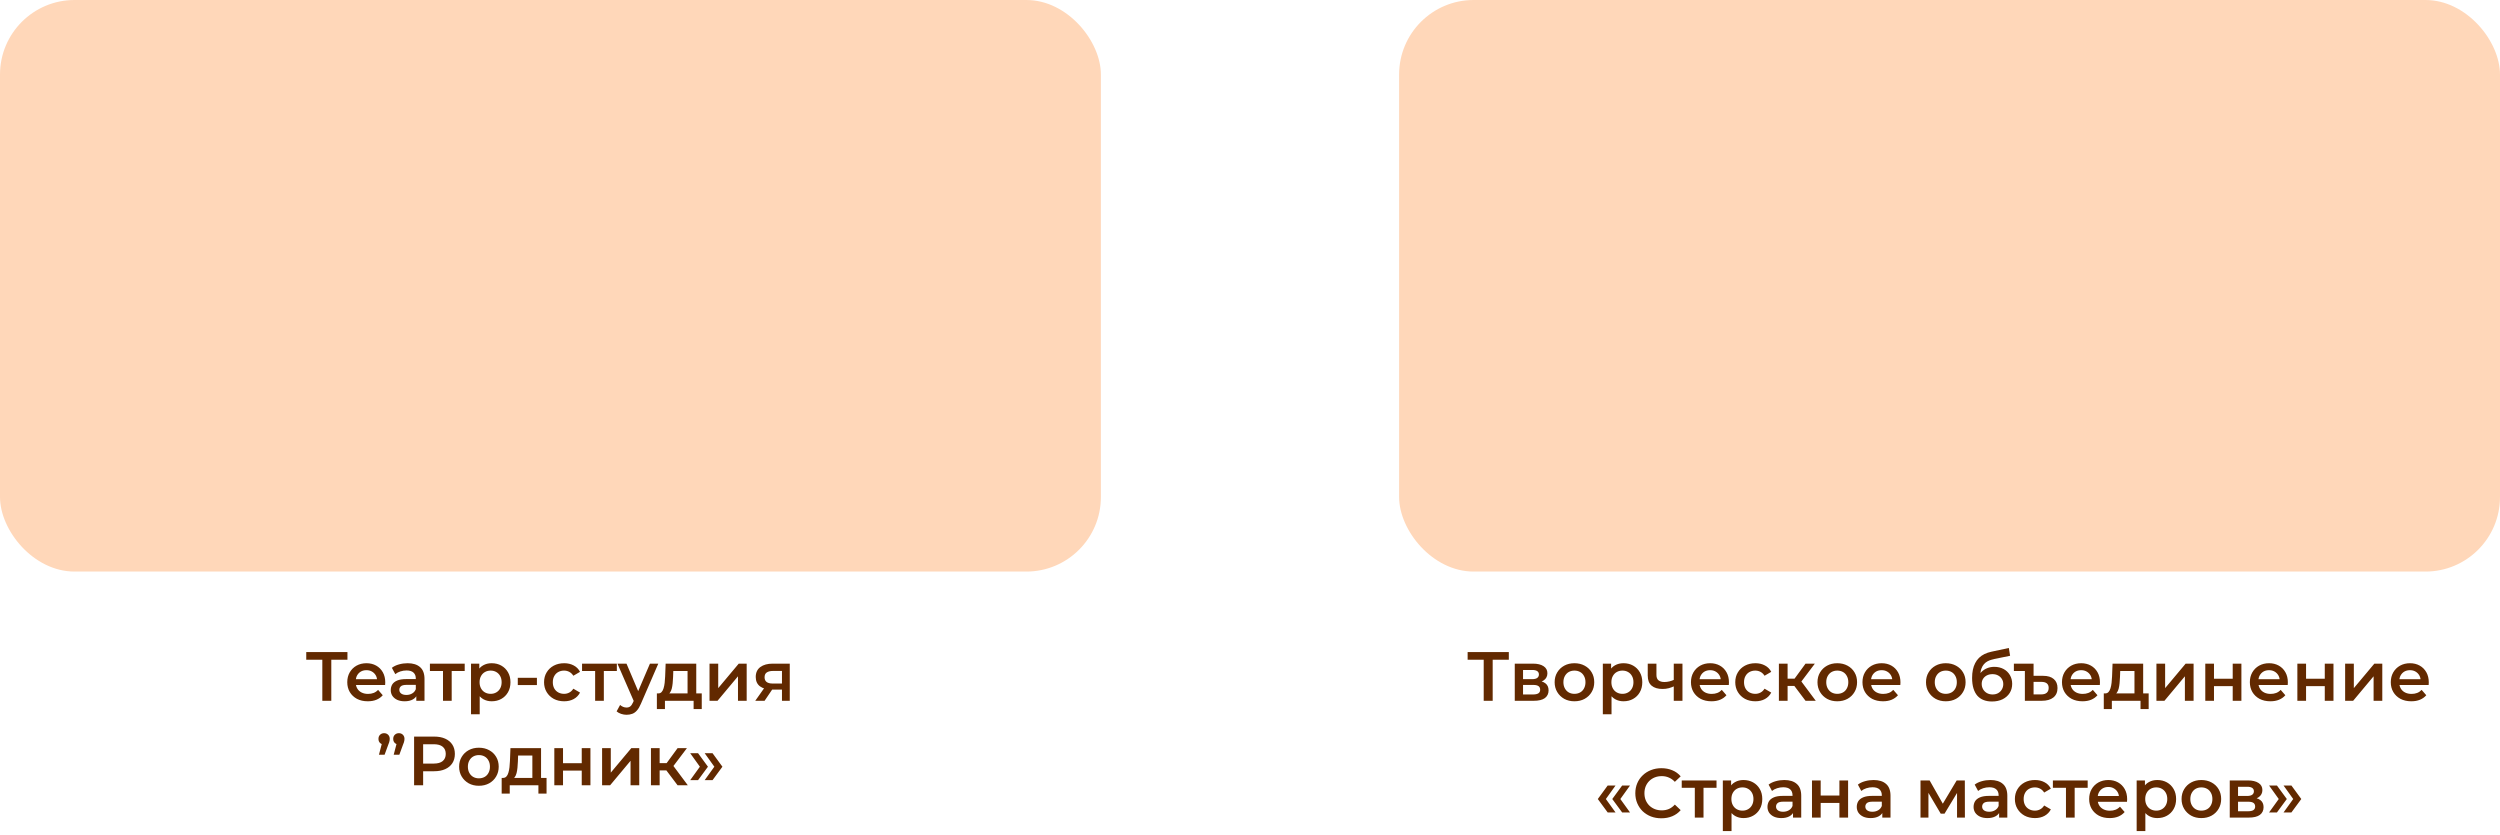 <svg width="1006" height="336" viewBox="0 0 1006 336" fill="none" xmlns="http://www.w3.org/2000/svg">
<rect width="443" height="230" rx="30" fill="#FFD7B9"/>
<path d="M129.704 282V264.584L130.572 265.48H123.236V262.4H139.812V265.48H132.476L133.316 264.584V282H129.704ZM148 282.196C146.338 282.196 144.882 281.869 143.632 281.216C142.4 280.544 141.438 279.629 140.748 278.472C140.076 277.315 139.74 275.999 139.74 274.524C139.74 273.031 140.066 271.715 140.72 270.576C141.392 269.419 142.306 268.513 143.464 267.86C144.64 267.207 145.974 266.88 147.468 266.88C148.924 266.88 150.221 267.197 151.36 267.832C152.498 268.467 153.394 269.363 154.048 270.52C154.701 271.677 155.028 273.04 155.028 274.608C155.028 274.757 155.018 274.925 155 275.112C155 275.299 154.99 275.476 154.972 275.644H142.512V273.32H153.124L151.752 274.048C151.77 273.189 151.593 272.433 151.22 271.78C150.846 271.127 150.333 270.613 149.68 270.24C149.045 269.867 148.308 269.68 147.468 269.68C146.609 269.68 145.853 269.867 145.2 270.24C144.565 270.613 144.061 271.136 143.688 271.808C143.333 272.461 143.156 273.236 143.156 274.132V274.692C143.156 275.588 143.361 276.381 143.772 277.072C144.182 277.763 144.761 278.295 145.508 278.668C146.254 279.041 147.113 279.228 148.084 279.228C148.924 279.228 149.68 279.097 150.352 278.836C151.024 278.575 151.621 278.164 152.144 277.604L154.02 279.76C153.348 280.544 152.498 281.151 151.472 281.58C150.464 281.991 149.306 282.196 148 282.196ZM167.518 282V278.976L167.322 278.332V273.04C167.322 272.013 167.014 271.22 166.398 270.66C165.782 270.081 164.848 269.792 163.598 269.792C162.758 269.792 161.927 269.923 161.106 270.184C160.303 270.445 159.622 270.809 159.062 271.276L157.69 268.728C158.492 268.112 159.444 267.655 160.546 267.356C161.666 267.039 162.823 266.88 164.018 266.88C166.183 266.88 167.854 267.403 169.03 268.448C170.224 269.475 170.822 271.071 170.822 273.236V282H167.518ZM162.814 282.196C161.694 282.196 160.714 282.009 159.874 281.636C159.034 281.244 158.38 280.712 157.914 280.04C157.466 279.349 157.242 278.575 157.242 277.716C157.242 276.876 157.438 276.12 157.83 275.448C158.24 274.776 158.903 274.244 159.818 273.852C160.732 273.46 161.946 273.264 163.458 273.264H167.798V275.588H163.71C162.515 275.588 161.712 275.784 161.302 276.176C160.891 276.549 160.686 277.016 160.686 277.576C160.686 278.211 160.938 278.715 161.442 279.088C161.946 279.461 162.646 279.648 163.542 279.648C164.4 279.648 165.166 279.452 165.838 279.06C166.528 278.668 167.023 278.089 167.322 277.324L167.91 279.424C167.574 280.301 166.967 280.983 166.09 281.468C165.231 281.953 164.139 282.196 162.814 282.196ZM178.261 282V269.176L179.073 270.016H172.997V267.048H186.997V270.016H180.949L181.761 269.176V282H178.261ZM197.824 282.196C196.61 282.196 195.5 281.916 194.492 281.356C193.502 280.796 192.709 279.956 192.112 278.836C191.533 277.697 191.244 276.26 191.244 274.524C191.244 272.769 191.524 271.332 192.084 270.212C192.662 269.092 193.446 268.261 194.436 267.72C195.425 267.16 196.554 266.88 197.824 266.88C199.298 266.88 200.596 267.197 201.716 267.832C202.854 268.467 203.75 269.353 204.404 270.492C205.076 271.631 205.412 272.975 205.412 274.524C205.412 276.073 205.076 277.427 204.404 278.584C203.75 279.723 202.854 280.609 201.716 281.244C200.596 281.879 199.298 282.196 197.824 282.196ZM189.536 287.432V267.048H192.868V270.576L192.756 274.552L193.036 278.528V287.432H189.536ZM197.432 279.2C198.272 279.2 199.018 279.013 199.672 278.64C200.344 278.267 200.876 277.725 201.268 277.016C201.66 276.307 201.856 275.476 201.856 274.524C201.856 273.553 201.66 272.723 201.268 272.032C200.876 271.323 200.344 270.781 199.672 270.408C199.018 270.035 198.272 269.848 197.432 269.848C196.592 269.848 195.836 270.035 195.164 270.408C194.492 270.781 193.96 271.323 193.568 272.032C193.176 272.723 192.98 273.553 192.98 274.524C192.98 275.476 193.176 276.307 193.568 277.016C193.96 277.725 194.492 278.267 195.164 278.64C195.836 279.013 196.592 279.2 197.432 279.2ZM208.356 275.672V272.76H216.056V275.672H208.356ZM227.019 282.196C225.451 282.196 224.051 281.869 222.819 281.216C221.606 280.544 220.654 279.629 219.963 278.472C219.273 277.315 218.927 275.999 218.927 274.524C218.927 273.031 219.273 271.715 219.963 270.576C220.654 269.419 221.606 268.513 222.819 267.86C224.051 267.207 225.451 266.88 227.019 266.88C228.475 266.88 229.754 267.179 230.855 267.776C231.975 268.355 232.825 269.213 233.403 270.352L230.715 271.92C230.267 271.211 229.717 270.688 229.063 270.352C228.429 270.016 227.738 269.848 226.991 269.848C226.133 269.848 225.358 270.035 224.667 270.408C223.977 270.781 223.435 271.323 223.043 272.032C222.651 272.723 222.455 273.553 222.455 274.524C222.455 275.495 222.651 276.335 223.043 277.044C223.435 277.735 223.977 278.267 224.667 278.64C225.358 279.013 226.133 279.2 226.991 279.2C227.738 279.2 228.429 279.032 229.063 278.696C229.717 278.36 230.267 277.837 230.715 277.128L233.403 278.696C232.825 279.816 231.975 280.684 230.855 281.3C229.754 281.897 228.475 282.196 227.019 282.196ZM239.483 282V269.176L240.295 270.016H234.219V267.048H248.219V270.016H242.171L242.983 269.176V282H239.483ZM252.13 287.628C251.402 287.628 250.674 287.507 249.946 287.264C249.218 287.021 248.611 286.685 248.126 286.256L249.526 283.68C249.88 283.997 250.282 284.249 250.73 284.436C251.178 284.623 251.635 284.716 252.102 284.716C252.736 284.716 253.25 284.557 253.642 284.24C254.034 283.923 254.398 283.391 254.734 282.644L255.602 280.684L255.882 280.264L261.538 267.048H264.898L257.898 283.204C257.431 284.324 256.908 285.211 256.33 285.864C255.77 286.517 255.135 286.975 254.426 287.236C253.735 287.497 252.97 287.628 252.13 287.628ZM255.21 282.532L248.462 267.048H252.102L257.59 279.956L255.21 282.532ZM276.674 280.376V270.016H270.934L270.85 272.424C270.813 273.283 270.757 274.113 270.682 274.916C270.608 275.7 270.486 276.428 270.318 277.1C270.15 277.753 269.908 278.295 269.59 278.724C269.273 279.153 268.853 279.433 268.33 279.564L264.858 279.032C265.418 279.032 265.866 278.855 266.202 278.5C266.557 278.127 266.828 277.623 267.014 276.988C267.22 276.335 267.369 275.597 267.462 274.776C267.556 273.936 267.621 273.068 267.658 272.172L267.854 267.048H280.174V280.376H276.674ZM264.326 285.332V279.032H282.386V285.332H279.11V282H267.574V285.332H264.326ZM285.512 282V267.048H289.012V276.904L297.272 267.048H300.464V282H296.964V272.144L288.732 282H285.512ZM314.664 282V276.904L315.168 277.492H310.688C308.635 277.492 307.02 277.063 305.844 276.204C304.687 275.327 304.108 274.067 304.108 272.424C304.108 270.669 304.724 269.335 305.956 268.42C307.207 267.505 308.868 267.048 310.94 267.048H317.8V282H314.664ZM303.912 282L307.944 276.288H311.528L307.664 282H303.912ZM314.664 275.784V269.064L315.168 269.988H311.052C309.97 269.988 309.13 270.193 308.532 270.604C307.954 270.996 307.664 271.64 307.664 272.536C307.664 274.216 308.756 275.056 310.94 275.056H315.168L314.664 275.784ZM152.489 303.708L154.113 297.492L154.589 299.592C153.936 299.592 153.385 299.387 152.937 298.976C152.508 298.565 152.293 298.015 152.293 297.324C152.293 296.633 152.508 296.083 152.937 295.672C153.385 295.243 153.927 295.028 154.561 295.028C155.215 295.028 155.756 295.243 156.185 295.672C156.615 296.101 156.829 296.652 156.829 297.324C156.829 297.529 156.811 297.744 156.773 297.968C156.755 298.173 156.699 298.416 156.605 298.696C156.531 298.957 156.4 299.303 156.213 299.732L154.757 303.708H152.489ZM158.425 303.708L160.049 297.492L160.525 299.592C159.872 299.592 159.321 299.387 158.873 298.976C158.444 298.565 158.229 298.015 158.229 297.324C158.229 296.633 158.444 296.083 158.873 295.672C159.321 295.243 159.863 295.028 160.497 295.028C161.151 295.028 161.692 295.243 162.121 295.672C162.551 296.101 162.765 296.652 162.765 297.324C162.765 297.529 162.747 297.744 162.709 297.968C162.691 298.173 162.635 298.416 162.541 298.696C162.467 298.957 162.336 299.303 162.149 299.732L160.693 303.708H158.425ZM166.631 316V296.4H174.695C176.431 296.4 177.915 296.68 179.147 297.24C180.397 297.8 181.359 298.603 182.031 299.648C182.703 300.693 183.039 301.935 183.039 303.372C183.039 304.809 182.703 306.051 182.031 307.096C181.359 308.141 180.397 308.944 179.147 309.504C177.915 310.064 176.431 310.344 174.695 310.344H168.647L170.271 308.636V316H166.631ZM170.271 309.028L168.647 307.264H174.527C176.132 307.264 177.336 306.928 178.139 306.256C178.96 305.565 179.371 304.604 179.371 303.372C179.371 302.121 178.96 301.16 178.139 300.488C177.336 299.816 176.132 299.48 174.527 299.48H168.647L170.271 297.688V309.028ZM192.7 316.196C191.169 316.196 189.806 315.869 188.612 315.216C187.417 314.544 186.474 313.629 185.784 312.472C185.093 311.315 184.748 309.999 184.748 308.524C184.748 307.031 185.093 305.715 185.784 304.576C186.474 303.419 187.417 302.513 188.612 301.86C189.806 301.207 191.169 300.88 192.7 300.88C194.249 300.88 195.621 301.207 196.816 301.86C198.029 302.513 198.972 303.409 199.644 304.548C200.334 305.687 200.68 307.012 200.68 308.524C200.68 309.999 200.334 311.315 199.644 312.472C198.972 313.629 198.029 314.544 196.816 315.216C195.621 315.869 194.249 316.196 192.7 316.196ZM192.7 313.2C193.558 313.2 194.324 313.013 194.996 312.64C195.668 312.267 196.19 311.725 196.564 311.016C196.956 310.307 197.152 309.476 197.152 308.524C197.152 307.553 196.956 306.723 196.564 306.032C196.19 305.323 195.668 304.781 194.996 304.408C194.324 304.035 193.568 303.848 192.728 303.848C191.869 303.848 191.104 304.035 190.432 304.408C189.778 304.781 189.256 305.323 188.864 306.032C188.472 306.723 188.276 307.553 188.276 308.524C188.276 309.476 188.472 310.307 188.864 311.016C189.256 311.725 189.778 312.267 190.432 312.64C191.104 313.013 191.86 313.2 192.7 313.2ZM214.221 314.376V304.016H208.481L208.397 306.424C208.36 307.283 208.304 308.113 208.229 308.916C208.154 309.7 208.033 310.428 207.865 311.1C207.697 311.753 207.454 312.295 207.137 312.724C206.82 313.153 206.4 313.433 205.877 313.564L202.405 313.032C202.965 313.032 203.413 312.855 203.749 312.5C204.104 312.127 204.374 311.623 204.561 310.988C204.766 310.335 204.916 309.597 205.009 308.776C205.102 307.936 205.168 307.068 205.205 306.172L205.401 301.048H217.721V314.376H214.221ZM201.873 319.332V313.032H219.933V319.332H216.657V316H205.121V319.332H201.873ZM223.059 316V301.048H226.559V307.124H234.091V301.048H237.591V316H234.091V310.092H226.559V316H223.059ZM242.282 316V301.048H245.782V310.904L254.042 301.048H257.234V316H253.734V306.144L245.502 316H242.282ZM272.666 316L267.262 308.832L270.118 307.068L276.782 316H272.666ZM261.942 316V301.048H265.442V316H261.942ZM264.406 310.008V307.096H269.474V310.008H264.406ZM270.454 308.944L267.178 308.552L272.666 301.048H276.418L270.454 308.944ZM280.902 313.928H277.738L281.63 308.524L277.738 303.092H280.902L284.878 308.524L280.902 313.928ZM286.726 313.928H283.562L287.454 308.524L283.562 303.092H286.726L290.702 308.524L286.726 313.928Z" fill="#622900"/>
<rect x="563" width="443" height="230" rx="30" fill="#FFD7B9"/>
<path d="M597.042 282V264.584L597.91 265.48H590.574V262.4H607.15V265.48H599.814L600.654 264.584V282H597.042ZM609.541 282V267.048H616.849C618.66 267.048 620.079 267.384 621.105 268.056C622.151 268.728 622.673 269.68 622.673 270.912C622.673 272.125 622.188 273.077 621.217 273.768C620.247 274.44 618.959 274.776 617.353 274.776L617.773 273.908C619.584 273.908 620.928 274.244 621.805 274.916C622.701 275.569 623.149 276.531 623.149 277.8C623.149 279.125 622.655 280.161 621.665 280.908C620.676 281.636 619.173 282 617.157 282H609.541ZM612.873 279.452H616.877C617.829 279.452 618.548 279.303 619.033 279.004C619.519 278.687 619.761 278.211 619.761 277.576C619.761 276.904 619.537 276.409 619.089 276.092C618.641 275.775 617.941 275.616 616.989 275.616H612.873V279.452ZM612.873 273.292H616.541C617.437 273.292 618.109 273.133 618.557 272.816C619.024 272.48 619.257 272.013 619.257 271.416C619.257 270.8 619.024 270.343 618.557 270.044C618.109 269.745 617.437 269.596 616.541 269.596H612.873V273.292ZM633.541 282.196C632.011 282.196 630.648 281.869 629.453 281.216C628.259 280.544 627.316 279.629 626.625 278.472C625.935 277.315 625.589 275.999 625.589 274.524C625.589 273.031 625.935 271.715 626.625 270.576C627.316 269.419 628.259 268.513 629.453 267.86C630.648 267.207 632.011 266.88 633.541 266.88C635.091 266.88 636.463 267.207 637.657 267.86C638.871 268.513 639.813 269.409 640.485 270.548C641.176 271.687 641.521 273.012 641.521 274.524C641.521 275.999 641.176 277.315 640.485 278.472C639.813 279.629 638.871 280.544 637.657 281.216C636.463 281.869 635.091 282.196 633.541 282.196ZM633.541 279.2C634.4 279.2 635.165 279.013 635.837 278.64C636.509 278.267 637.032 277.725 637.405 277.016C637.797 276.307 637.993 275.476 637.993 274.524C637.993 273.553 637.797 272.723 637.405 272.032C637.032 271.323 636.509 270.781 635.837 270.408C635.165 270.035 634.409 269.848 633.569 269.848C632.711 269.848 631.945 270.035 631.273 270.408C630.62 270.781 630.097 271.323 629.705 272.032C629.313 272.723 629.117 273.553 629.117 274.524C629.117 275.476 629.313 276.307 629.705 277.016C630.097 277.725 630.62 278.267 631.273 278.64C631.945 279.013 632.701 279.2 633.541 279.2ZM653.267 282.196C652.054 282.196 650.943 281.916 649.935 281.356C648.946 280.796 648.152 279.956 647.555 278.836C646.976 277.697 646.687 276.26 646.687 274.524C646.687 272.769 646.967 271.332 647.527 270.212C648.106 269.092 648.89 268.261 649.879 267.72C650.868 267.16 651.998 266.88 653.267 266.88C654.742 266.88 656.039 267.197 657.159 267.832C658.298 268.467 659.194 269.353 659.847 270.492C660.519 271.631 660.855 272.975 660.855 274.524C660.855 276.073 660.519 277.427 659.847 278.584C659.194 279.723 658.298 280.609 657.159 281.244C656.039 281.879 654.742 282.196 653.267 282.196ZM644.979 287.432V267.048H648.311V270.576L648.199 274.552L648.479 278.528V287.432H644.979ZM652.875 279.2C653.715 279.2 654.462 279.013 655.115 278.64C655.787 278.267 656.319 277.725 656.711 277.016C657.103 276.307 657.299 275.476 657.299 274.524C657.299 273.553 657.103 272.723 656.711 272.032C656.319 271.323 655.787 270.781 655.115 270.408C654.462 270.035 653.715 269.848 652.875 269.848C652.035 269.848 651.279 270.035 650.607 270.408C649.935 270.781 649.403 271.323 649.011 272.032C648.619 272.723 648.423 273.553 648.423 274.524C648.423 275.476 648.619 276.307 649.011 277.016C649.403 277.725 649.935 278.267 650.607 278.64C651.279 279.013 652.035 279.2 652.875 279.2ZM673.774 276.092C673.065 276.428 672.309 276.708 671.506 276.932C670.722 277.137 669.892 277.24 669.014 277.24C667.129 277.24 665.664 276.801 664.618 275.924C663.573 275.047 663.05 273.684 663.05 271.836V267.048H666.55V271.612C666.55 272.601 666.83 273.32 667.39 273.768C667.969 274.216 668.762 274.44 669.77 274.44C670.442 274.44 671.114 274.356 671.786 274.188C672.458 274.02 673.121 273.787 673.774 273.488V276.092ZM673.522 282V267.048H677.022V282H673.522ZM688.701 282.196C687.04 282.196 685.584 281.869 684.333 281.216C683.101 280.544 682.14 279.629 681.449 278.472C680.777 277.315 680.441 275.999 680.441 274.524C680.441 273.031 680.768 271.715 681.421 270.576C682.093 269.419 683.008 268.513 684.165 267.86C685.341 267.207 686.676 266.88 688.169 266.88C689.625 266.88 690.922 267.197 692.061 267.832C693.2 268.467 694.096 269.363 694.749 270.52C695.402 271.677 695.729 273.04 695.729 274.608C695.729 274.757 695.72 274.925 695.701 275.112C695.701 275.299 695.692 275.476 695.673 275.644H683.213V273.32H693.825L692.453 274.048C692.472 273.189 692.294 272.433 691.921 271.78C691.548 271.127 691.034 270.613 690.381 270.24C689.746 269.867 689.009 269.68 688.169 269.68C687.31 269.68 686.554 269.867 685.901 270.24C685.266 270.613 684.762 271.136 684.389 271.808C684.034 272.461 683.857 273.236 683.857 274.132V274.692C683.857 275.588 684.062 276.381 684.473 277.072C684.884 277.763 685.462 278.295 686.209 278.668C686.956 279.041 687.814 279.228 688.785 279.228C689.625 279.228 690.381 279.097 691.053 278.836C691.725 278.575 692.322 278.164 692.845 277.604L694.721 279.76C694.049 280.544 693.2 281.151 692.173 281.58C691.165 281.991 690.008 282.196 688.701 282.196ZM706.361 282.196C704.793 282.196 703.393 281.869 702.161 281.216C700.948 280.544 699.996 279.629 699.305 278.472C698.614 277.315 698.269 275.999 698.269 274.524C698.269 273.031 698.614 271.715 699.305 270.576C699.996 269.419 700.948 268.513 702.161 267.86C703.393 267.207 704.793 266.88 706.361 266.88C707.817 266.88 709.096 267.179 710.197 267.776C711.317 268.355 712.166 269.213 712.745 270.352L710.057 271.92C709.609 271.211 709.058 270.688 708.405 270.352C707.77 270.016 707.08 269.848 706.333 269.848C705.474 269.848 704.7 270.035 704.009 270.408C703.318 270.781 702.777 271.323 702.385 272.032C701.993 272.723 701.797 273.553 701.797 274.524C701.797 275.495 701.993 276.335 702.385 277.044C702.777 277.735 703.318 278.267 704.009 278.64C704.7 279.013 705.474 279.2 706.333 279.2C707.08 279.2 707.77 279.032 708.405 278.696C709.058 278.36 709.609 277.837 710.057 277.128L712.745 278.696C712.166 279.816 711.317 280.684 710.197 281.3C709.096 281.897 707.817 282.196 706.361 282.196ZM726.551 282L721.147 274.832L724.003 273.068L730.667 282H726.551ZM715.827 282V267.048H719.327V282H715.827ZM718.291 276.008V273.096H723.359V276.008H718.291ZM724.339 274.944L721.063 274.552L726.551 267.048H730.303L724.339 274.944ZM739.307 282.196C737.776 282.196 736.414 281.869 735.219 281.216C734.024 280.544 733.082 279.629 732.391 278.472C731.7 277.315 731.355 275.999 731.355 274.524C731.355 273.031 731.7 271.715 732.391 270.576C733.082 269.419 734.024 268.513 735.219 267.86C736.414 267.207 737.776 266.88 739.307 266.88C740.856 266.88 742.228 267.207 743.423 267.86C744.636 268.513 745.579 269.409 746.251 270.548C746.942 271.687 747.287 273.012 747.287 274.524C747.287 275.999 746.942 277.315 746.251 278.472C745.579 279.629 744.636 280.544 743.423 281.216C742.228 281.869 740.856 282.196 739.307 282.196ZM739.307 279.2C740.166 279.2 740.931 279.013 741.603 278.64C742.275 278.267 742.798 277.725 743.171 277.016C743.563 276.307 743.759 275.476 743.759 274.524C743.759 273.553 743.563 272.723 743.171 272.032C742.798 271.323 742.275 270.781 741.603 270.408C740.931 270.035 740.175 269.848 739.335 269.848C738.476 269.848 737.711 270.035 737.039 270.408C736.386 270.781 735.863 271.323 735.471 272.032C735.079 272.723 734.883 273.553 734.883 274.524C734.883 275.476 735.079 276.307 735.471 277.016C735.863 277.725 736.386 278.267 737.039 278.64C737.711 279.013 738.467 279.2 739.307 279.2ZM757.717 282.196C756.055 282.196 754.599 281.869 753.349 281.216C752.117 280.544 751.155 279.629 750.465 278.472C749.793 277.315 749.457 275.999 749.457 274.524C749.457 273.031 749.783 271.715 750.437 270.576C751.109 269.419 752.023 268.513 753.181 267.86C754.357 267.207 755.691 266.88 757.185 266.88C758.641 266.88 759.938 267.197 761.077 267.832C762.215 268.467 763.111 269.363 763.765 270.52C764.418 271.677 764.745 273.04 764.745 274.608C764.745 274.757 764.735 274.925 764.717 275.112C764.717 275.299 764.707 275.476 764.689 275.644H752.229V273.32H762.841L761.469 274.048C761.487 273.189 761.31 272.433 760.937 271.78C760.563 271.127 760.05 270.613 759.397 270.24C758.762 269.867 758.025 269.68 757.185 269.68C756.326 269.68 755.57 269.867 754.917 270.24C754.282 270.613 753.778 271.136 753.405 271.808C753.05 272.461 752.873 273.236 752.873 274.132V274.692C752.873 275.588 753.078 276.381 753.489 277.072C753.899 277.763 754.478 278.295 755.225 278.668C755.971 279.041 756.83 279.228 757.801 279.228C758.641 279.228 759.397 279.097 760.069 278.836C760.741 278.575 761.338 278.164 761.861 277.604L763.737 279.76C763.065 280.544 762.215 281.151 761.189 281.58C760.181 281.991 759.023 282.196 757.717 282.196ZM782.975 282.196C781.444 282.196 780.082 281.869 778.887 281.216C777.692 280.544 776.75 279.629 776.059 278.472C775.368 277.315 775.023 275.999 775.023 274.524C775.023 273.031 775.368 271.715 776.059 270.576C776.75 269.419 777.692 268.513 778.887 267.86C780.082 267.207 781.444 266.88 782.975 266.88C784.524 266.88 785.896 267.207 787.091 267.86C788.304 268.513 789.247 269.409 789.919 270.548C790.61 271.687 790.955 273.012 790.955 274.524C790.955 275.999 790.61 277.315 789.919 278.472C789.247 279.629 788.304 280.544 787.091 281.216C785.896 281.869 784.524 282.196 782.975 282.196ZM782.975 279.2C783.834 279.2 784.599 279.013 785.271 278.64C785.943 278.267 786.466 277.725 786.839 277.016C787.231 276.307 787.427 275.476 787.427 274.524C787.427 273.553 787.231 272.723 786.839 272.032C786.466 271.323 785.943 270.781 785.271 270.408C784.599 270.035 783.843 269.848 783.003 269.848C782.144 269.848 781.379 270.035 780.707 270.408C780.054 270.781 779.531 271.323 779.139 272.032C778.747 272.723 778.551 273.553 778.551 274.524C778.551 275.476 778.747 276.307 779.139 277.016C779.531 277.725 780.054 278.267 780.707 278.64C781.379 279.013 782.135 279.2 782.975 279.2ZM801.553 282.28C800.321 282.28 799.219 282.093 798.249 281.72C797.278 281.347 796.438 280.777 795.729 280.012C795.038 279.228 794.506 278.239 794.133 277.044C793.759 275.849 793.573 274.431 793.573 272.788C793.573 271.593 793.675 270.501 793.881 269.512C794.086 268.523 794.394 267.636 794.805 266.852C795.215 266.049 795.729 265.34 796.345 264.724C796.979 264.108 797.717 263.595 798.557 263.184C799.397 262.773 800.349 262.456 801.413 262.232L808.357 260.748L808.861 263.884L802.561 265.172C802.206 265.247 801.777 265.359 801.273 265.508C800.787 265.639 800.283 265.844 799.761 266.124C799.257 266.385 798.781 266.768 798.333 267.272C797.903 267.757 797.549 268.392 797.269 269.176C797.007 269.941 796.877 270.903 796.877 272.06C796.877 272.415 796.886 272.685 796.905 272.872C796.942 273.04 796.97 273.227 796.989 273.432C797.026 273.619 797.045 273.899 797.045 274.272L795.729 272.9C796.102 271.948 796.615 271.136 797.269 270.464C797.941 269.773 798.715 269.251 799.593 268.896C800.489 268.523 801.459 268.336 802.505 268.336C803.905 268.336 805.146 268.625 806.229 269.204C807.311 269.783 808.161 270.595 808.777 271.64C809.393 272.685 809.701 273.871 809.701 275.196C809.701 276.577 809.365 277.8 808.693 278.864C808.021 279.928 807.069 280.768 805.837 281.384C804.623 281.981 803.195 282.28 801.553 282.28ZM801.833 279.452C802.673 279.452 803.41 279.275 804.045 278.92C804.698 278.547 805.202 278.043 805.557 277.408C805.93 276.773 806.117 276.064 806.117 275.28C806.117 274.496 805.93 273.815 805.557 273.236C805.202 272.639 804.698 272.163 804.045 271.808C803.41 271.453 802.654 271.276 801.777 271.276C800.937 271.276 800.181 271.444 799.509 271.78C798.855 272.116 798.342 272.583 797.969 273.18C797.614 273.759 797.437 274.431 797.437 275.196C797.437 275.98 797.623 276.699 797.997 277.352C798.37 278.005 798.883 278.519 799.537 278.892C800.209 279.265 800.974 279.452 801.833 279.452ZM822.117 271.948C824.021 271.948 825.468 272.387 826.457 273.264C827.447 274.123 827.941 275.327 827.941 276.876C827.941 278.519 827.381 279.788 826.261 280.684C825.16 281.561 823.592 282 821.557 282H814.809V270.016H810.385V267.048H818.309V271.948H822.117ZM821.389 279.424C822.379 279.424 823.125 279.2 823.629 278.752C824.133 278.304 824.385 277.651 824.385 276.792C824.385 275.187 823.387 274.384 821.389 274.384H818.309V279.424H821.389ZM837.998 282.196C836.336 282.196 834.88 281.869 833.63 281.216C832.398 280.544 831.436 279.629 830.746 278.472C830.074 277.315 829.738 275.999 829.738 274.524C829.738 273.031 830.064 271.715 830.718 270.576C831.39 269.419 832.304 268.513 833.462 267.86C834.638 267.207 835.972 266.88 837.466 266.88C838.922 266.88 840.219 267.197 841.358 267.832C842.496 268.467 843.392 269.363 844.046 270.52C844.699 271.677 845.026 273.04 845.026 274.608C845.026 274.757 845.016 274.925 844.998 275.112C844.998 275.299 844.988 275.476 844.97 275.644H832.51V273.32H843.122L841.75 274.048C841.768 273.189 841.591 272.433 841.218 271.78C840.844 271.127 840.331 270.613 839.678 270.24C839.043 269.867 838.306 269.68 837.466 269.68C836.607 269.68 835.851 269.867 835.198 270.24C834.563 270.613 834.059 271.136 833.686 271.808C833.331 272.461 833.154 273.236 833.154 274.132V274.692C833.154 275.588 833.359 276.381 833.77 277.072C834.18 277.763 834.759 278.295 835.506 278.668C836.252 279.041 837.111 279.228 838.082 279.228C838.922 279.228 839.678 279.097 840.35 278.836C841.022 278.575 841.619 278.164 842.142 277.604L844.018 279.76C843.346 280.544 842.496 281.151 841.47 281.58C840.462 281.991 839.304 282.196 837.998 282.196ZM858.911 280.376V270.016H853.171L853.087 272.424C853.049 273.283 852.993 274.113 852.919 274.916C852.844 275.7 852.723 276.428 852.555 277.1C852.387 277.753 852.144 278.295 851.827 278.724C851.509 279.153 851.089 279.433 850.567 279.564L847.095 279.032C847.655 279.032 848.103 278.855 848.439 278.5C848.793 278.127 849.064 277.623 849.251 276.988C849.456 276.335 849.605 275.597 849.699 274.776C849.792 273.936 849.857 273.068 849.895 272.172L850.091 267.048H862.411V280.376H858.911ZM846.563 285.332V279.032H864.623V285.332H861.347V282H849.811V285.332H846.563ZM867.748 282V267.048H871.248V276.904L879.508 267.048H882.7V282H879.2V272.144L870.968 282H867.748ZM887.409 282V267.048H890.909V273.124H898.441V267.048H901.941V282H898.441V276.092H890.909V282H887.409ZM913.603 282.196C911.942 282.196 910.486 281.869 909.235 281.216C908.003 280.544 907.042 279.629 906.351 278.472C905.679 277.315 905.343 275.999 905.343 274.524C905.343 273.031 905.67 271.715 906.323 270.576C906.995 269.419 907.91 268.513 909.067 267.86C910.243 267.207 911.578 266.88 913.071 266.88C914.527 266.88 915.825 267.197 916.963 267.832C918.102 268.467 918.998 269.363 919.651 270.52C920.305 271.677 920.631 273.04 920.631 274.608C920.631 274.757 920.622 274.925 920.603 275.112C920.603 275.299 920.594 275.476 920.575 275.644H908.115V273.32H918.727L917.355 274.048C917.374 273.189 917.197 272.433 916.823 271.78C916.45 271.127 915.937 270.613 915.283 270.24C914.649 269.867 913.911 269.68 913.071 269.68C912.213 269.68 911.457 269.867 910.803 270.24C910.169 270.613 909.665 271.136 909.291 271.808C908.937 272.461 908.759 273.236 908.759 274.132V274.692C908.759 275.588 908.965 276.381 909.375 277.072C909.786 277.763 910.365 278.295 911.111 278.668C911.858 279.041 912.717 279.228 913.687 279.228C914.527 279.228 915.283 279.097 915.955 278.836C916.627 278.575 917.225 278.164 917.747 277.604L919.623 279.76C918.951 280.544 918.102 281.151 917.075 281.58C916.067 281.991 914.91 282.196 913.603 282.196ZM924.459 282V267.048H927.959V273.124H935.491V267.048H938.991V282H935.491V276.092H927.959V282H924.459ZM943.682 282V267.048H947.182V276.904L955.442 267.048H958.634V282H955.134V272.144L946.902 282H943.682ZM970.314 282.196C968.653 282.196 967.197 281.869 965.946 281.216C964.714 280.544 963.753 279.629 963.062 278.472C962.39 277.315 962.054 275.999 962.054 274.524C962.054 273.031 962.381 271.715 963.034 270.576C963.706 269.419 964.621 268.513 965.778 267.86C966.954 267.207 968.289 266.88 969.782 266.88C971.238 266.88 972.536 267.197 973.674 267.832C974.813 268.467 975.709 269.363 976.362 270.52C977.016 271.677 977.342 273.04 977.342 274.608C977.342 274.757 977.333 274.925 977.314 275.112C977.314 275.299 977.305 275.476 977.286 275.644H964.826V273.32H975.438L974.066 274.048C974.085 273.189 973.908 272.433 973.534 271.78C973.161 271.127 972.648 270.613 971.994 270.24C971.36 269.867 970.622 269.68 969.782 269.68C968.924 269.68 968.168 269.867 967.514 270.24C966.88 270.613 966.376 271.136 966.002 271.808C965.648 272.461 965.47 273.236 965.47 274.132V274.692C965.47 275.588 965.676 276.381 966.086 277.072C966.497 277.763 967.076 278.295 967.822 278.668C968.569 279.041 969.428 279.228 970.398 279.228C971.238 279.228 971.994 279.097 972.666 278.836C973.338 278.575 973.936 278.164 974.458 277.604L976.334 279.76C975.662 280.544 974.813 281.151 973.786 281.58C972.778 281.991 971.621 282.196 970.314 282.196ZM646.931 326.928L642.955 321.524L646.931 316.092H650.095L646.203 321.524L650.095 326.928H646.931ZM652.755 326.928L648.779 321.524L652.755 316.092H655.919L652.027 321.524L655.919 326.928H652.755ZM668.524 329.28C667.03 329.28 665.64 329.037 664.352 328.552C663.082 328.048 661.972 327.348 661.02 326.452C660.086 325.537 659.358 324.464 658.836 323.232C658.313 322 658.052 320.656 658.052 319.2C658.052 317.744 658.313 316.4 658.836 315.168C659.358 313.936 660.096 312.872 661.048 311.976C662 311.061 663.11 310.361 664.38 309.876C665.649 309.372 667.04 309.12 668.552 309.12C670.157 309.12 671.622 309.4 672.948 309.96C674.273 310.501 675.393 311.313 676.308 312.396L673.956 314.608C673.246 313.843 672.453 313.273 671.576 312.9C670.698 312.508 669.746 312.312 668.72 312.312C667.693 312.312 666.75 312.48 665.892 312.816C665.052 313.152 664.314 313.628 663.68 314.244C663.064 314.86 662.578 315.588 662.224 316.428C661.888 317.268 661.72 318.192 661.72 319.2C661.72 320.208 661.888 321.132 662.224 321.972C662.578 322.812 663.064 323.54 663.68 324.156C664.314 324.772 665.052 325.248 665.892 325.584C666.75 325.92 667.693 326.088 668.72 326.088C669.746 326.088 670.698 325.901 671.576 325.528C672.453 325.136 673.246 324.548 673.956 323.764L676.308 326.004C675.393 327.068 674.273 327.88 672.948 328.44C671.622 329 670.148 329.28 668.524 329.28ZM681.993 329V316.176L682.805 317.016H676.729V314.048H690.729V317.016H684.681L685.493 316.176V329H681.993ZM701.556 329.196C700.343 329.196 699.232 328.916 698.224 328.356C697.235 327.796 696.441 326.956 695.844 325.836C695.265 324.697 694.976 323.26 694.976 321.524C694.976 319.769 695.256 318.332 695.816 317.212C696.395 316.092 697.179 315.261 698.168 314.72C699.157 314.16 700.287 313.88 701.556 313.88C703.031 313.88 704.328 314.197 705.448 314.832C706.587 315.467 707.483 316.353 708.136 317.492C708.808 318.631 709.144 319.975 709.144 321.524C709.144 323.073 708.808 324.427 708.136 325.584C707.483 326.723 706.587 327.609 705.448 328.244C704.328 328.879 703.031 329.196 701.556 329.196ZM693.268 334.432V314.048H696.6V317.576L696.488 321.552L696.768 325.528V334.432H693.268ZM701.164 326.2C702.004 326.2 702.751 326.013 703.404 325.64C704.076 325.267 704.608 324.725 705 324.016C705.392 323.307 705.588 322.476 705.588 321.524C705.588 320.553 705.392 319.723 705 319.032C704.608 318.323 704.076 317.781 703.404 317.408C702.751 317.035 702.004 316.848 701.164 316.848C700.324 316.848 699.568 317.035 698.896 317.408C698.224 317.781 697.692 318.323 697.3 319.032C696.908 319.723 696.712 320.553 696.712 321.524C696.712 322.476 696.908 323.307 697.3 324.016C697.692 324.725 698.224 325.267 698.896 325.64C699.568 326.013 700.324 326.2 701.164 326.2ZM721.508 329V325.976L721.312 325.332V320.04C721.312 319.013 721.004 318.22 720.388 317.66C719.772 317.081 718.839 316.792 717.588 316.792C716.748 316.792 715.917 316.923 715.096 317.184C714.293 317.445 713.612 317.809 713.052 318.276L711.68 315.728C712.483 315.112 713.435 314.655 714.536 314.356C715.656 314.039 716.813 313.88 718.008 313.88C720.173 313.88 721.844 314.403 723.02 315.448C724.215 316.475 724.812 318.071 724.812 320.236V329H721.508ZM716.804 329.196C715.684 329.196 714.704 329.009 713.864 328.636C713.024 328.244 712.371 327.712 711.904 327.04C711.456 326.349 711.232 325.575 711.232 324.716C711.232 323.876 711.428 323.12 711.82 322.448C712.231 321.776 712.893 321.244 713.808 320.852C714.723 320.46 715.936 320.264 717.448 320.264H721.788V322.588H717.7C716.505 322.588 715.703 322.784 715.292 323.176C714.881 323.549 714.676 324.016 714.676 324.576C714.676 325.211 714.928 325.715 715.432 326.088C715.936 326.461 716.636 326.648 717.532 326.648C718.391 326.648 719.156 326.452 719.828 326.06C720.519 325.668 721.013 325.089 721.312 324.324L721.9 326.424C721.564 327.301 720.957 327.983 720.08 328.468C719.221 328.953 718.129 329.196 716.804 329.196ZM729.143 329V314.048H732.643V320.124H740.175V314.048H743.675V329H740.175V323.092H732.643V329H729.143ZM757.438 329V325.976L757.242 325.332V320.04C757.242 319.013 756.934 318.22 756.318 317.66C755.702 317.081 754.768 316.792 753.518 316.792C752.678 316.792 751.847 316.923 751.026 317.184C750.223 317.445 749.542 317.809 748.982 318.276L747.61 315.728C748.412 315.112 749.364 314.655 750.466 314.356C751.586 314.039 752.743 313.88 753.938 313.88C756.103 313.88 757.774 314.403 758.95 315.448C760.144 316.475 760.742 318.071 760.742 320.236V329H757.438ZM752.734 329.196C751.614 329.196 750.634 329.009 749.794 328.636C748.954 328.244 748.3 327.712 747.834 327.04C747.386 326.349 747.162 325.575 747.162 324.716C747.162 323.876 747.358 323.12 747.75 322.448C748.16 321.776 748.823 321.244 749.738 320.852C750.652 320.46 751.866 320.264 753.378 320.264H757.718V322.588H753.63C752.435 322.588 751.632 322.784 751.222 323.176C750.811 323.549 750.606 324.016 750.606 324.576C750.606 325.211 750.858 325.715 751.362 326.088C751.866 326.461 752.566 326.648 753.462 326.648C754.32 326.648 755.086 326.452 755.758 326.06C756.448 325.668 756.943 325.089 757.242 324.324L757.83 326.424C757.494 327.301 756.887 327.983 756.01 328.468C755.151 328.953 754.059 329.196 752.734 329.196ZM772.811 329V314.048H776.479L782.499 324.66H781.043L787.371 314.048H790.647L790.675 329H787.511V317.8L788.071 318.164L782.471 327.432H780.959L775.331 317.912L776.003 317.744V329H772.811ZM804.442 329V325.976L804.246 325.332V320.04C804.246 319.013 803.938 318.22 803.322 317.66C802.706 317.081 801.772 316.792 800.522 316.792C799.682 316.792 798.851 316.923 798.03 317.184C797.227 317.445 796.546 317.809 795.986 318.276L794.614 315.728C795.416 315.112 796.368 314.655 797.47 314.356C798.59 314.039 799.747 313.88 800.942 313.88C803.107 313.88 804.778 314.403 805.954 315.448C807.148 316.475 807.746 318.071 807.746 320.236V329H804.442ZM799.738 329.196C798.618 329.196 797.638 329.009 796.798 328.636C795.958 328.244 795.304 327.712 794.838 327.04C794.39 326.349 794.166 325.575 794.166 324.716C794.166 323.876 794.362 323.12 794.754 322.448C795.164 321.776 795.827 321.244 796.742 320.852C797.656 320.46 798.87 320.264 800.382 320.264H804.722V322.588H800.634C799.439 322.588 798.636 322.784 798.226 323.176C797.815 323.549 797.61 324.016 797.61 324.576C797.61 325.211 797.862 325.715 798.366 326.088C798.87 326.461 799.57 326.648 800.466 326.648C801.324 326.648 802.09 326.452 802.762 326.06C803.452 325.668 803.947 325.089 804.246 324.324L804.834 326.424C804.498 327.301 803.891 327.983 803.014 328.468C802.155 328.953 801.063 329.196 799.738 329.196ZM818.881 329.196C817.313 329.196 815.913 328.869 814.681 328.216C813.467 327.544 812.515 326.629 811.825 325.472C811.134 324.315 810.789 322.999 810.789 321.524C810.789 320.031 811.134 318.715 811.825 317.576C812.515 316.419 813.467 315.513 814.681 314.86C815.913 314.207 817.313 313.88 818.881 313.88C820.337 313.88 821.615 314.179 822.717 314.776C823.837 315.355 824.686 316.213 825.265 317.352L822.577 318.92C822.129 318.211 821.578 317.688 820.925 317.352C820.29 317.016 819.599 316.848 818.853 316.848C817.994 316.848 817.219 317.035 816.529 317.408C815.838 317.781 815.297 318.323 814.905 319.032C814.513 319.723 814.317 320.553 814.317 321.524C814.317 322.495 814.513 323.335 814.905 324.044C815.297 324.735 815.838 325.267 816.529 325.64C817.219 326.013 817.994 326.2 818.853 326.2C819.599 326.2 820.29 326.032 820.925 325.696C821.578 325.36 822.129 324.837 822.577 324.128L825.265 325.696C824.686 326.816 823.837 327.684 822.717 328.3C821.615 328.897 820.337 329.196 818.881 329.196ZM831.345 329V316.176L832.157 317.016H826.081V314.048H840.081V317.016H834.033L834.845 316.176V329H831.345ZM848.935 329.196C847.274 329.196 845.818 328.869 844.567 328.216C843.335 327.544 842.374 326.629 841.683 325.472C841.011 324.315 840.675 322.999 840.675 321.524C840.675 320.031 841.002 318.715 841.655 317.576C842.327 316.419 843.242 315.513 844.399 314.86C845.575 314.207 846.91 313.88 848.403 313.88C849.859 313.88 851.157 314.197 852.295 314.832C853.434 315.467 854.33 316.363 854.983 317.52C855.637 318.677 855.963 320.04 855.963 321.608C855.963 321.757 855.954 321.925 855.935 322.112C855.935 322.299 855.926 322.476 855.907 322.644H843.447V320.32H854.059L852.687 321.048C852.706 320.189 852.529 319.433 852.155 318.78C851.782 318.127 851.269 317.613 850.615 317.24C849.981 316.867 849.243 316.68 848.403 316.68C847.545 316.68 846.789 316.867 846.135 317.24C845.501 317.613 844.997 318.136 844.623 318.808C844.269 319.461 844.091 320.236 844.091 321.132V321.692C844.091 322.588 844.297 323.381 844.707 324.072C845.118 324.763 845.697 325.295 846.443 325.668C847.19 326.041 848.049 326.228 849.019 326.228C849.859 326.228 850.615 326.097 851.287 325.836C851.959 325.575 852.557 325.164 853.079 324.604L854.955 326.76C854.283 327.544 853.434 328.151 852.407 328.58C851.399 328.991 850.242 329.196 848.935 329.196ZM868.079 329.196C866.866 329.196 865.755 328.916 864.747 328.356C863.758 327.796 862.965 326.956 862.367 325.836C861.789 324.697 861.499 323.26 861.499 321.524C861.499 319.769 861.779 318.332 862.339 317.212C862.918 316.092 863.702 315.261 864.691 314.72C865.681 314.16 866.81 313.88 868.079 313.88C869.554 313.88 870.851 314.197 871.971 314.832C873.11 315.467 874.006 316.353 874.659 317.492C875.331 318.631 875.667 319.975 875.667 321.524C875.667 323.073 875.331 324.427 874.659 325.584C874.006 326.723 873.11 327.609 871.971 328.244C870.851 328.879 869.554 329.196 868.079 329.196ZM859.791 334.432V314.048H863.123V317.576L863.011 321.552L863.291 325.528V334.432H859.791ZM867.687 326.2C868.527 326.2 869.274 326.013 869.927 325.64C870.599 325.267 871.131 324.725 871.523 324.016C871.915 323.307 872.111 322.476 872.111 321.524C872.111 320.553 871.915 319.723 871.523 319.032C871.131 318.323 870.599 317.781 869.927 317.408C869.274 317.035 868.527 316.848 867.687 316.848C866.847 316.848 866.091 317.035 865.419 317.408C864.747 317.781 864.215 318.323 863.823 319.032C863.431 319.723 863.235 320.553 863.235 321.524C863.235 322.476 863.431 323.307 863.823 324.016C864.215 324.725 864.747 325.267 865.419 325.64C866.091 326.013 866.847 326.2 867.687 326.2ZM885.815 329.196C884.284 329.196 882.921 328.869 881.727 328.216C880.532 327.544 879.589 326.629 878.899 325.472C878.208 324.315 877.863 322.999 877.863 321.524C877.863 320.031 878.208 318.715 878.899 317.576C879.589 316.419 880.532 315.513 881.727 314.86C882.921 314.207 884.284 313.88 885.815 313.88C887.364 313.88 888.736 314.207 889.931 314.86C891.144 315.513 892.087 316.409 892.759 317.548C893.449 318.687 893.795 320.012 893.795 321.524C893.795 322.999 893.449 324.315 892.759 325.472C892.087 326.629 891.144 327.544 889.931 328.216C888.736 328.869 887.364 329.196 885.815 329.196ZM885.815 326.2C886.673 326.2 887.439 326.013 888.111 325.64C888.783 325.267 889.305 324.725 889.679 324.016C890.071 323.307 890.267 322.476 890.267 321.524C890.267 320.553 890.071 319.723 889.679 319.032C889.305 318.323 888.783 317.781 888.111 317.408C887.439 317.035 886.683 316.848 885.843 316.848C884.984 316.848 884.219 317.035 883.547 317.408C882.893 317.781 882.371 318.323 881.979 319.032C881.587 319.723 881.391 320.553 881.391 321.524C881.391 322.476 881.587 323.307 881.979 324.016C882.371 324.725 882.893 325.267 883.547 325.64C884.219 326.013 884.975 326.2 885.815 326.2ZM897.252 329V314.048H904.56C906.371 314.048 907.79 314.384 908.816 315.056C909.862 315.728 910.384 316.68 910.384 317.912C910.384 319.125 909.899 320.077 908.928 320.768C907.958 321.44 906.67 321.776 905.064 321.776L905.484 320.908C907.295 320.908 908.639 321.244 909.516 321.916C910.412 322.569 910.86 323.531 910.86 324.8C910.86 326.125 910.366 327.161 909.376 327.908C908.387 328.636 906.884 329 904.868 329H897.252ZM900.584 326.452H904.588C905.54 326.452 906.259 326.303 906.744 326.004C907.23 325.687 907.472 325.211 907.472 324.576C907.472 323.904 907.248 323.409 906.8 323.092C906.352 322.775 905.652 322.616 904.7 322.616H900.584V326.452ZM900.584 320.292H904.252C905.148 320.292 905.82 320.133 906.268 319.816C906.735 319.48 906.968 319.013 906.968 318.416C906.968 317.8 906.735 317.343 906.268 317.044C905.82 316.745 905.148 316.596 904.252 316.596H900.584V320.292ZM916.24 326.928H913.076L916.968 321.524L913.076 316.092H916.24L920.216 321.524L916.24 326.928ZM922.064 326.928H918.9L922.792 321.524L918.9 316.092H922.064L926.04 321.524L922.064 326.928Z" fill="#622900"/>
</svg>
